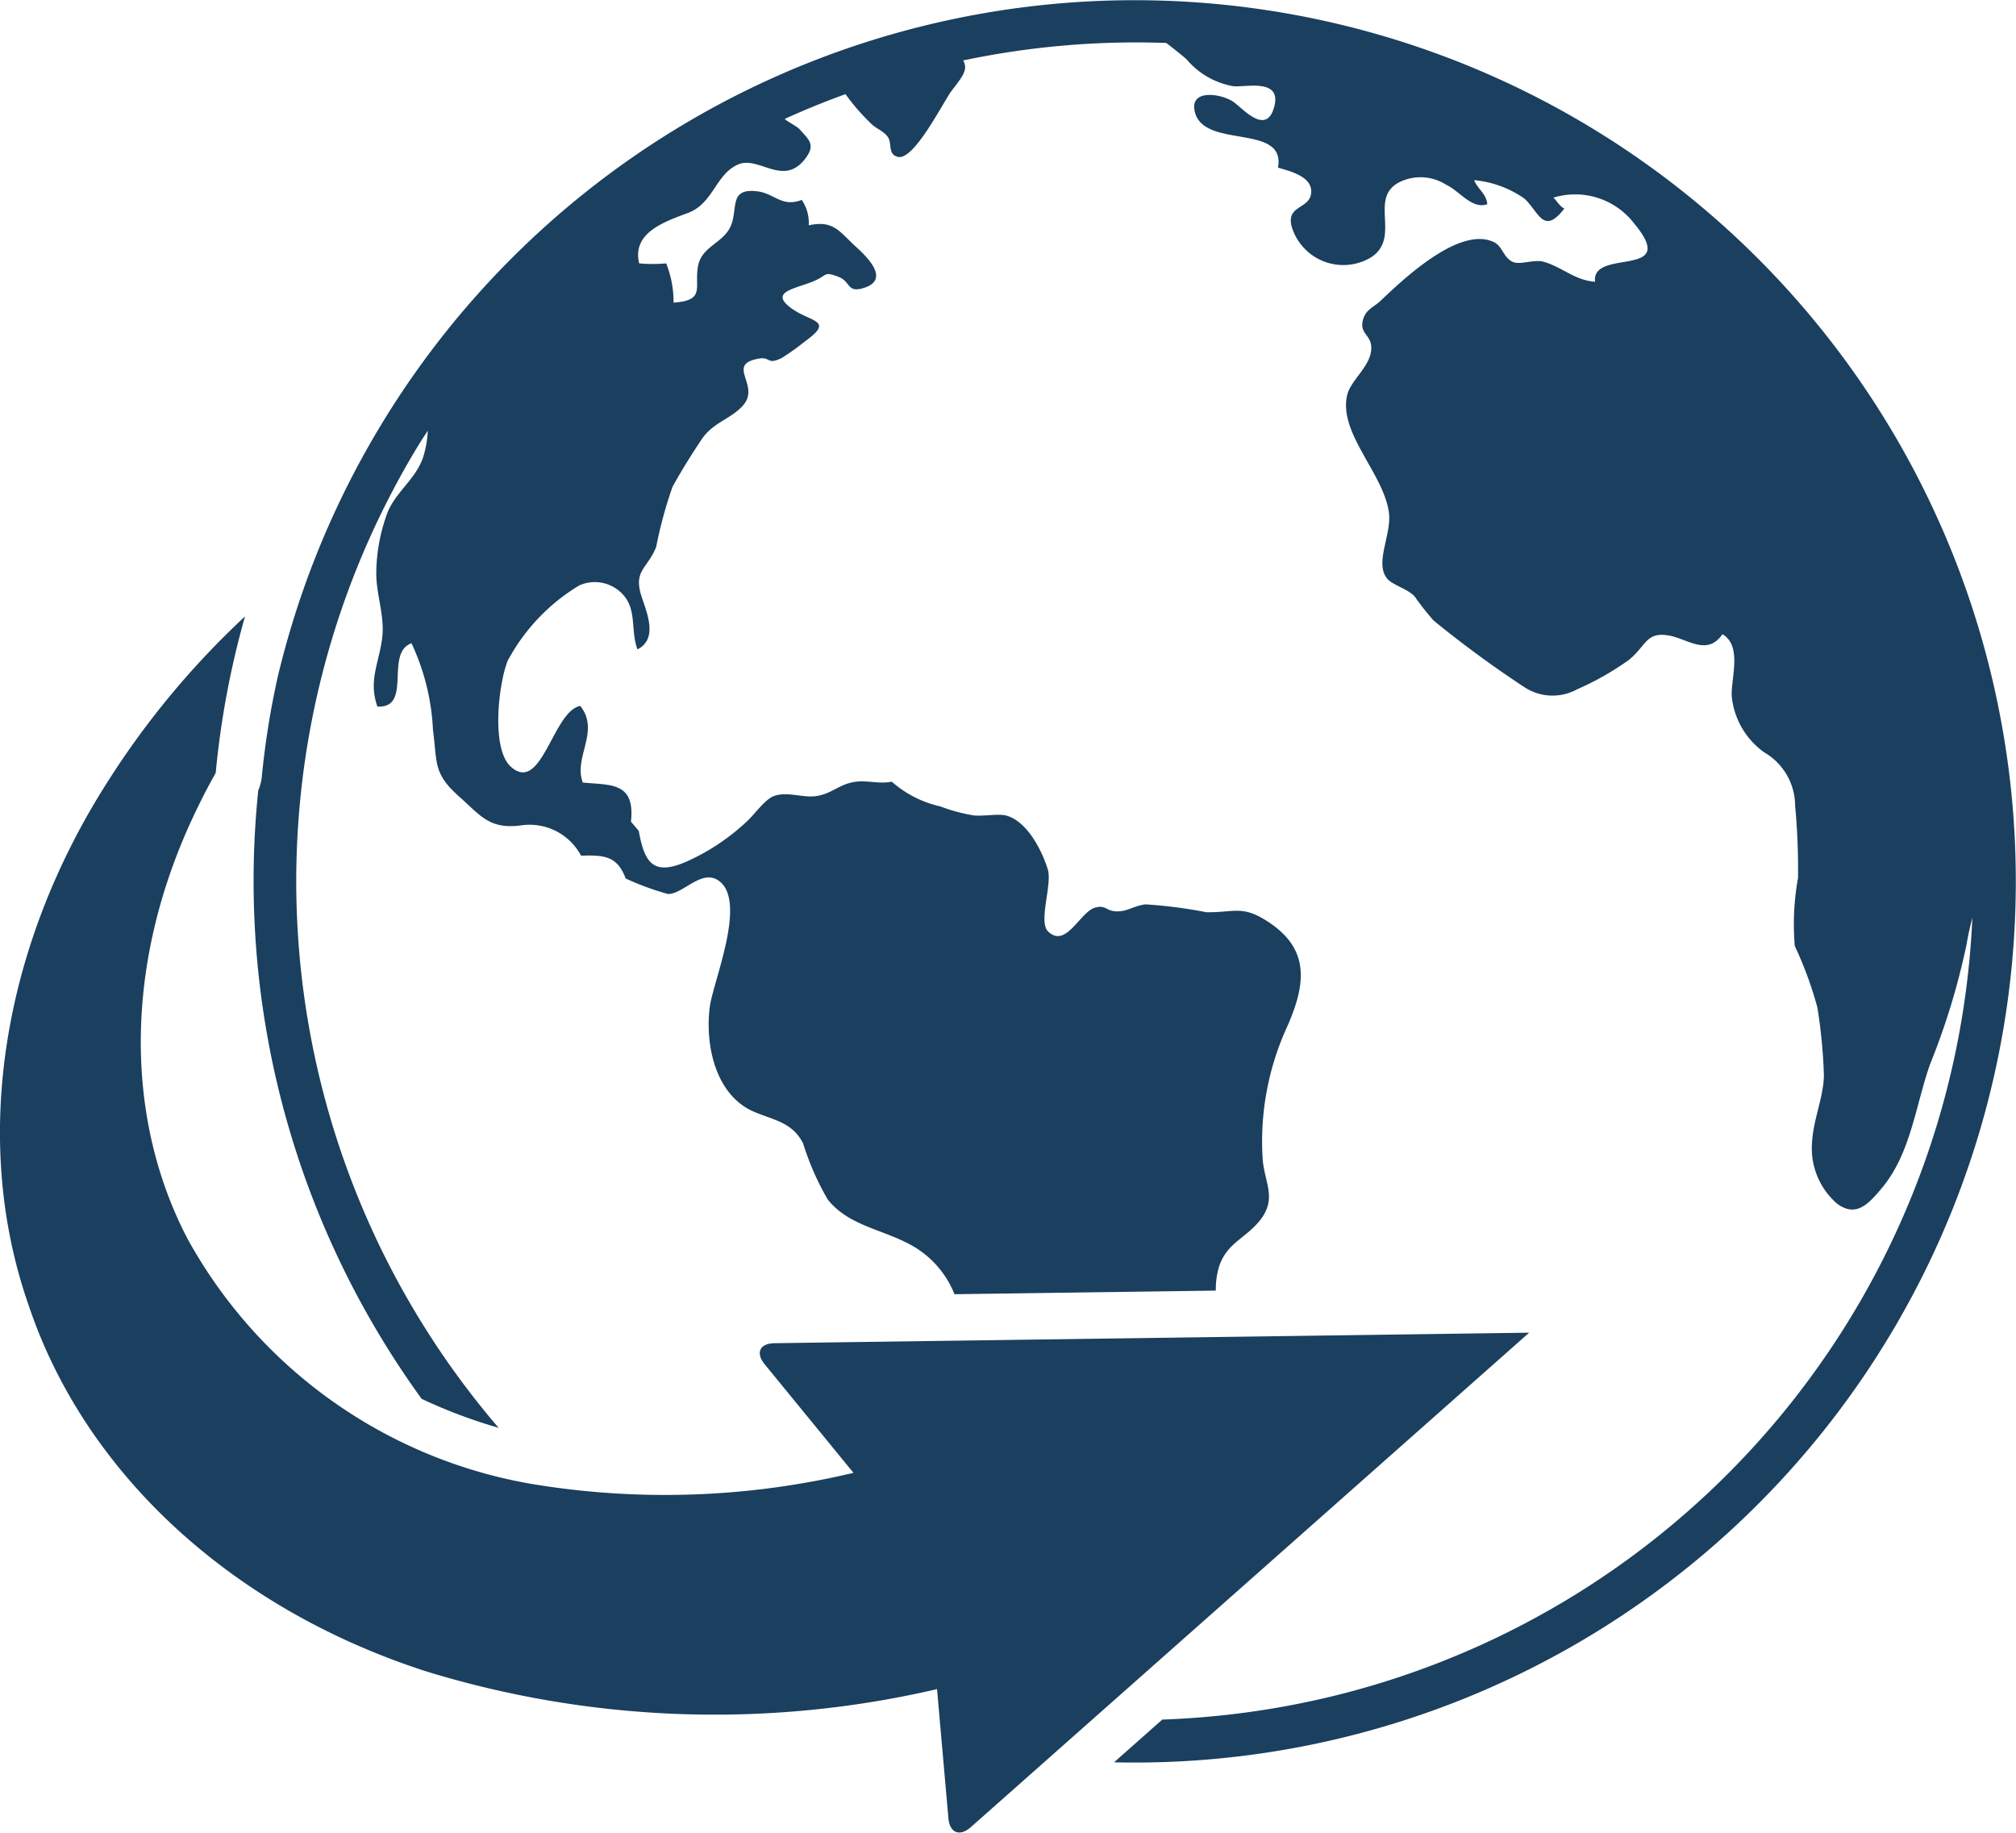 <svg xmlns="http://www.w3.org/2000/svg" xmlns:xlink="http://www.w3.org/1999/xlink" width="61.9" height="56.268" viewBox="0 0 61.9 56.268">
  <defs>
    <clipPath id="clip-path">
      <rect id="Rectángulo_51991" data-name="Rectángulo 51991" width="61.9" height="56.268" fill="#1b3f5e"/>
    </clipPath>
  </defs>
  <g id="Grupo_591415" data-name="Grupo 591415" transform="translate(0 0)">
    <g id="Grupo_591414" data-name="Grupo 591414" transform="translate(0 0)" clip-path="url(#clip-path)">
      <path id="Trazado_227645" data-name="Trazado 227645" d="M28.494.761A27.044,27.044,0,0,0,8.527,20.785a25.355,25.355,0,0,0-.49,3.08,1.4,1.4,0,0,1-.107.4,27.08,27.08,0,0,0,5.016,18.684,15.715,15.715,0,0,0,2.364.89,25.765,25.765,0,0,1-2.437-30.21c.085-.138.175-.27.262-.406a3.177,3.177,0,0,1-.156.854c-.238.644-.805,1.017-1.07,1.631a5.444,5.444,0,0,0-.356,1.909c0,.611.252,1.29.188,1.913-.081.792-.444,1.338-.153,2.164,1.089.056.213-1.644,1.047-1.944a7.03,7.03,0,0,1,.659,2.66c.138,1.036,0,1.334.814,2.056.644.572.913.995,1.865.88a1.789,1.789,0,0,1,1.868.926c.687-.019,1.109-.006,1.369.7a8.369,8.369,0,0,0,1.3.477c.461.009,1.036-.784,1.561-.406.876.631-.173,3.083-.276,3.866-.152,1.148.16,2.7,1.336,3.217.6.263,1.192.318,1.528.98a8.321,8.321,0,0,0,.757,1.725c.68.849,1.783.918,2.691,1.474a2.98,2.98,0,0,1,1.2,1.432l8.024-.111a2.431,2.431,0,0,1,.1-.739c.238-.718.788-.851,1.232-1.389.576-.7.152-1.182.105-1.936a8.454,8.454,0,0,1,.679-3.873c.666-1.444.83-2.573-.618-3.455-.715-.436-.979-.21-1.792-.226a14.558,14.558,0,0,0-1.86-.241c-.367.042-.546.221-.891.215-.321-.006-.329-.2-.648-.12-.475.12-.9,1.274-1.457.737-.309-.3.135-1.44-.01-1.908-.178-.572-.624-1.468-1.27-1.649-.245-.068-.728.03-1.017-.008a5.259,5.259,0,0,1-1.011-.274A3.375,3.375,0,0,1,27.381,24c-.45.09-.811-.083-1.263.032-.405.1-.63.357-1.082.414-.4.05-.884-.155-1.285,0-.268.105-.591.564-.8.757a6.723,6.723,0,0,1-1.828,1.232c-1.036.465-1.331.1-1.509-.922l-.241-.285c.133-1.217-.612-1.12-1.477-1.2-.3-.772.541-1.578-.08-2.354-.84.158-1.182,2.713-2.128,1.87-.625-.556-.371-2.592-.1-3.255a5.99,5.99,0,0,1,2.2-2.316,1.169,1.169,0,0,1,1.4.354c.356.468.175,1.034.384,1.611.661-.331.265-1.177.119-1.647-.243-.785.189-.827.457-1.5a13.262,13.262,0,0,1,.5-1.841c.264-.482.587-1,.893-1.457.35-.523.867-.609,1.256-1.025.591-.633-.547-1.272.5-1.457.374-.066.247.208.708-.021a7.569,7.569,0,0,0,.727-.521c.891-.64.164-.578-.415-.991-.737-.525.107-.606.677-.85.419-.178.293-.3.738-.134.392.144.267.493.753.358.928-.258.054-1.039-.23-1.3-.486-.446-.666-.8-1.424-.634a1.235,1.235,0,0,0-.215-.78c-.614.237-.835-.2-1.359-.263-.882-.111-.593.519-.814,1.051-.228.548-.9.625-1.012,1.252-.117.653.24,1.045-.75,1.114a3.182,3.182,0,0,0-.227-1.206,4.334,4.334,0,0,1-.829,0c-.228-.951.8-1.285,1.5-1.548.777-.294.843-1.173,1.525-1.483.636-.289,1.376.677,2.048-.149.383-.471.116-.628-.14-.931-.068-.081-.355-.231-.439-.3-.01-.008-.014-.017-.023-.025.609-.277,1.231-.529,1.864-.76a6.545,6.545,0,0,0,.781.9c.149.155.379.227.512.405.151.2-.009.538.313.621.5.129,1.409-1.713,1.657-2.035.314-.41.517-.642.35-.925a25.779,25.779,0,0,1,6.238-.537c.2.156.408.317.62.5a2.426,2.426,0,0,0,1.441.829c.386.036,1.519-.261,1.242.667-.256.856-.977-.011-1.254-.195-.384-.253-1.375-.4-1.165.346.312,1.109,2.79.32,2.545,1.68.345.105,1.012.257,1.02.721.01.572-.781.4-.6,1.089A1.654,1.654,0,0,0,42.1,7.9c.973-.635-.184-1.918,1-2.364a1.466,1.466,0,0,1,1.3.134c.417.193.8.769,1.266.6-.021-.312-.3-.473-.405-.739A3.2,3.2,0,0,1,46.81,6.1c.444.414.58,1.133,1.221.305-.143-.069-.254-.273-.338-.335a2.279,2.279,0,0,1,2.474.781c1.448,1.733-1.319.748-1.191,1.8-.634-.045-1.01-.456-1.589-.616-.275-.076-.706.1-.925.012-.3-.125-.321-.482-.59-.612-1.058-.512-2.793,1.146-3.493,1.81-.191.18-.422.25-.514.525-.159.471.228.489.239.89.017.572-.634.994-.743,1.483-.263,1.173,1.147,2.42,1.287,3.618.078.664-.45,1.532-.053,2.008.172.2.621.306.84.543a8.034,8.034,0,0,0,.585.742,33.371,33.371,0,0,0,2.767,2.032,1.572,1.572,0,0,0,1.642.076,8.817,8.817,0,0,0,1.585-.9c.541-.44.522-.873,1.233-.749.565.1,1.173.642,1.64-.042.609.362.265,1.332.284,1.895a2.4,2.4,0,0,0,1,1.735,1.9,1.9,0,0,1,.947,1.634,20.956,20.956,0,0,1,.089,2.223,7.991,7.991,0,0,0-.1,2.086,11.4,11.4,0,0,1,.695,1.891,16.1,16.1,0,0,1,.2,2.095c-.017.682-.332,1.359-.365,2.061a2.242,2.242,0,0,0,.776,1.871c.583.424.96.01,1.4-.523.858-1.051,1.01-2.521,1.449-3.766a21.568,21.568,0,0,0,1.125-3.7c.042-.266.107-.534.173-.8A25.763,25.763,0,0,1,40.88,52.088a26.021,26.021,0,0,1-5.193.709l-1.48,1.312A27.055,27.055,0,1,0,28.494.761m-4.715,40.48,23.173-.323L29.808,56.1c-.34.3-.649.178-.688-.274l-.349-3.964a30.162,30.162,0,0,1-15.7-.55c-6.048-1.956-10.5-6.155-12.2-11.261C-.9,34.97.08,29.025,3.329,23.965a25.816,25.816,0,0,1,4.194-5.039,26.847,26.847,0,0,0-.9,4.806c-.186.33-.362.663-.525,1-2.274,4.6-2.336,9.478-.342,13.3a14.957,14.957,0,0,0,10.573,7.531,24.976,24.976,0,0,0,9.876-.342l-2.725-3.332c-.287-.351-.153-.642.3-.648" transform="translate(0 0)" fill="#1b3f5e"/>
    </g>
  </g>
</svg>

